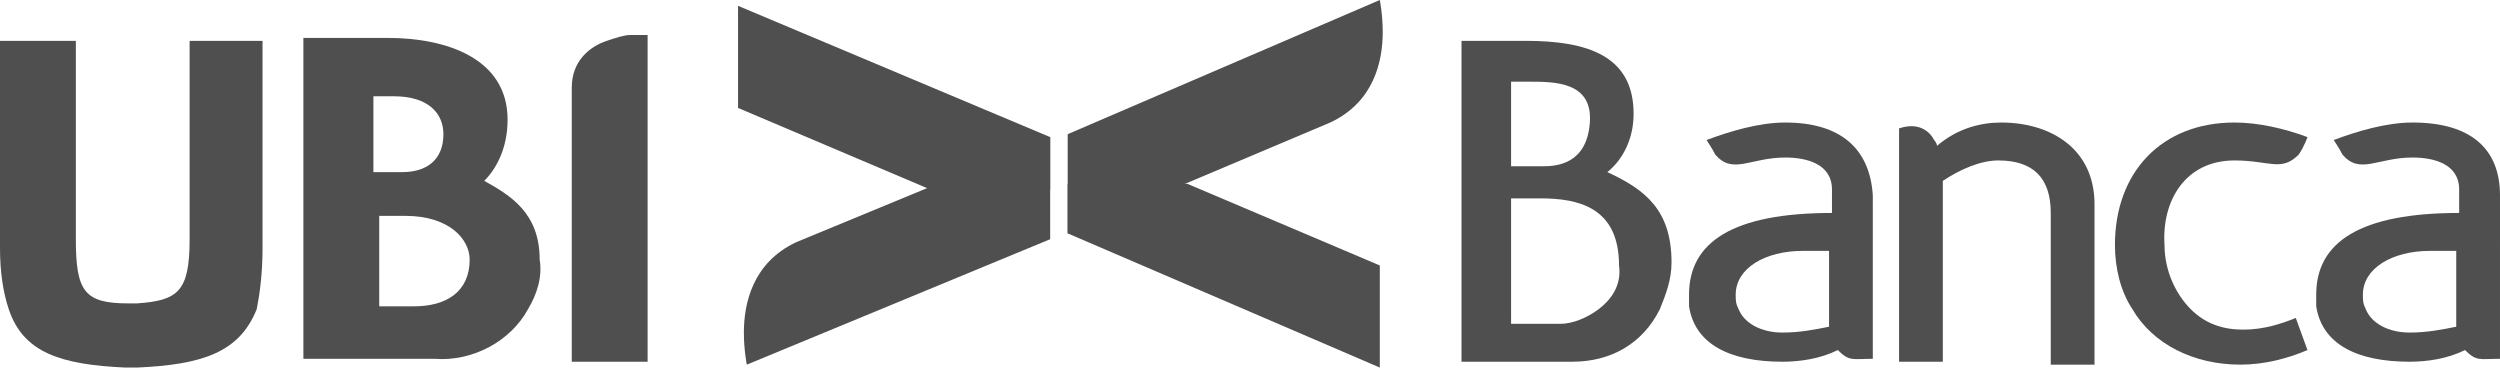 <?xml version="1.0" encoding="utf-8"?>
<!-- Generator: Adobe Illustrator 21.1.0, SVG Export Plug-In . SVG Version: 6.00 Build 0)  -->
<svg version="1.1" id="Layer_1" xmlns="http://www.w3.org/2000/svg" xmlns:xlink="http://www.w3.org/1999/xlink" x="0px" y="0px"
	 viewBox="0 0 85.7 12.6" style="enable-background:new 0 0 85.7 12.6;" xml:space="preserve">
<style type="text/css">
	.st0{fill:#4F4F4F;}
</style>
<g>
	<path class="st0" d="M82.7,4.2c-0.9,0-1.9,0.3-2.7,0.6c0,0,0.2,0.3,0.3,0.5c0.6,0.7,1.2,0.1,2.4,0.1c0.7,0,1.6,0.2,1.6,1.1
		c0,0.2,0,0.8,0,0.8c-3.4,0-4.9,1-4.9,2.8c0,0.2,0,0.3,0,0.4h0v0c0.2,1.3,1.4,1.9,3.2,1.9c0.6,0,1.3-0.1,1.9-0.4
		c0.4,0.4,0.5,0.3,1.2,0.3l0-1.2v-0.6h0V6.7C85.7,5.1,84.7,4.2,82.7,4.2z M84.2,10.6L84.2,10.6l0,0.3v0.3c-0.5,0.1-1,0.2-1.6,0.2
		c-0.7,0-1.3-0.3-1.5-0.8h0C81,10.4,81,10.3,81,10.1c0-0.9,1-1.5,2.3-1.5c0.6,0,0.6,0,0.9,0V10.6z"/>
	<path class="st0" d="M61.2,4.2c-0.9,0-1.9,0.3-2.7,0.6c0,0,0.2,0.3,0.3,0.5c0.6,0.7,1.2,0.1,2.4,0.1c0.7,0,1.6,0.2,1.6,1.1
		c0,0.2,0,0.8,0,0.8c-3.4,0-4.9,1-4.9,2.8c0,0.2,0,0.3,0,0.4h0v0c0.2,1.3,1.4,1.9,3.2,1.9c0.6,0,1.3-0.1,1.9-0.4
		c0.4,0.4,0.5,0.3,1.2,0.3v-1.2v-0.6h0V6.7C64.1,5.1,63.1,4.2,61.2,4.2z M62.7,10.6L62.7,10.6l0,0.3v0.3c-0.5,0.1-1,0.2-1.6,0.2
		c-0.7,0-1.3-0.3-1.5-0.8h0c-0.1-0.2-0.1-0.3-0.1-0.5c0-0.9,1-1.5,2.3-1.5c0.6,0,0.6,0,0.9,0V10.6z"/>
	<path class="st0" d="M6.5,8.2c0,1.8-0.4,2.1-1.8,2.2c-0.1,0-0.1,0-0.3,0C2.9,10.4,2.6,10,2.6,8.2l0-6.8H0v7.1
		c0,0.8,0.1,1.5,0.3,2.1h0c0.5,1.5,1.8,1.9,4,2c0.1,0,0.3,0,0.4,0c2.2-0.1,3.5-0.5,4.1-2h0C8.9,10.1,9,9.4,9,8.5V1.4H6.5L6.5,8.2z"
		/>
	<path class="st0" d="M18.1,10.6c0.3-0.5,0.5-1.1,0.4-1.7c0-1.6-1-2.2-1.9-2.7c0.4-0.4,0.8-1.1,0.8-2.1c0-2.1-2.1-2.8-4.1-2.8h-2.9
		v9.3h0v1.7h4.5C16.2,12.4,17.5,11.7,18.1,10.6z M12.9,3.3l0.6,0c1.2,0,1.7,0.6,1.7,1.3c0,0.9-0.6,1.3-1.4,1.3h-1V3.3z M13.9,7.4
		c1.5,0,2.2,0.8,2.2,1.5c0,1.1-0.8,1.6-1.9,1.6h-1.2l0-3.1H13.9z"/>
	<path class="st0" d="M76.6,5.5c1.2,0,1.6,0.4,2.2-0.2c0.2-0.3,0.3-0.6,0.3-0.6c-0.8-0.3-1.7-0.5-2.5-0.5c-2.5,0-4.1,1.7-4.1,4.2
		c0,0.8,0.2,1.6,0.6,2.2h0c0.7,1.2,2.1,1.9,3.7,1.9c0.8,0,1.6-0.2,2.3-0.5l-0.4-1.1c-0.5,0.2-1.1,0.4-1.8,0.4
		c-0.7,0-1.3-0.2-1.8-0.7h0c-0.5-0.5-0.9-1.3-0.9-2.2C74.1,6.9,74.9,5.5,76.6,5.5z"/>
	<path class="st0" d="M68.6,4.2c-0.7,0-1.5,0.2-2.2,0.8c0-0.1-0.1-0.2-0.1-0.2S66,4.1,65.1,4.4v0.3v5.9l0,1.8h1.5v-1.8h0V6.4
		c0-0.1,0-0.2,0-0.2c0.6-0.4,1.3-0.7,1.9-0.7c1.2,0,1.8,0.6,1.8,1.8v3.4v1.8h1.5v-1.8V7C71.8,5.1,70.3,4.2,68.6,4.2z"/>
	<path class="st0" d="M21.6,1.2c-0.2,0-0.5,0.1-0.8,0.2c-0.6,0.2-1.2,0.7-1.2,1.6l0,7.6l0,1.8h2.6l0-1.8h0l0-9.4
		C22.3,1.2,21.8,1.2,21.6,1.2z"/>
	<path class="st0" d="M55.1,5.9c0.5-0.4,0.9-1.1,0.9-2c0-2-1.6-2.5-3.7-2.5h-2.2l0,9.2h0v1.8h3.8c1.3,0,2.4-0.6,3-1.8h0
		c0.2-0.5,0.4-1,0.4-1.6C57.3,7.2,56.4,6.5,55.1,5.9z M51.8,2.8l0.6,0c0.9,0,2.2,0,2.1,1.4c-0.1,1.4-1.1,1.5-1.6,1.5h-1.1V2.8z
		 M54.8,10.6L54.8,10.6c-0.4,0.3-0.9,0.5-1.3,0.5h-1.7v-0.5h0V6.8h1c1.3,0,2.7,0.3,2.7,2.3C55.6,9.8,55.2,10.3,54.8,10.6z"/>
</g>
<polygon id="polygon10" class="st0" points="40.7,6.3 47.3,9.1 47.3,12.6 36.6,8 36.6,6.3 "/>
<polygon id="polygon94" class="st0" points="31.9,6.5 25.3,3.7 25.3,0.2 36,4.7 36,6.5 "/>
<path class="st0" d="M31.9,6.4l-4.6,1.9c-1.5,0.7-1.8,2.1-1.8,3.1c0,0.6,0.1,1.1,0.1,1.1L36,8.2V4.7L31.9,6.4z M36.6,4.6l0,3.4
	l9-3.8c1.5-0.7,1.8-2.1,1.8-3.1c0-0.6-0.1-1.1-0.1-1.1L36.6,4.6z"/>
</svg>
